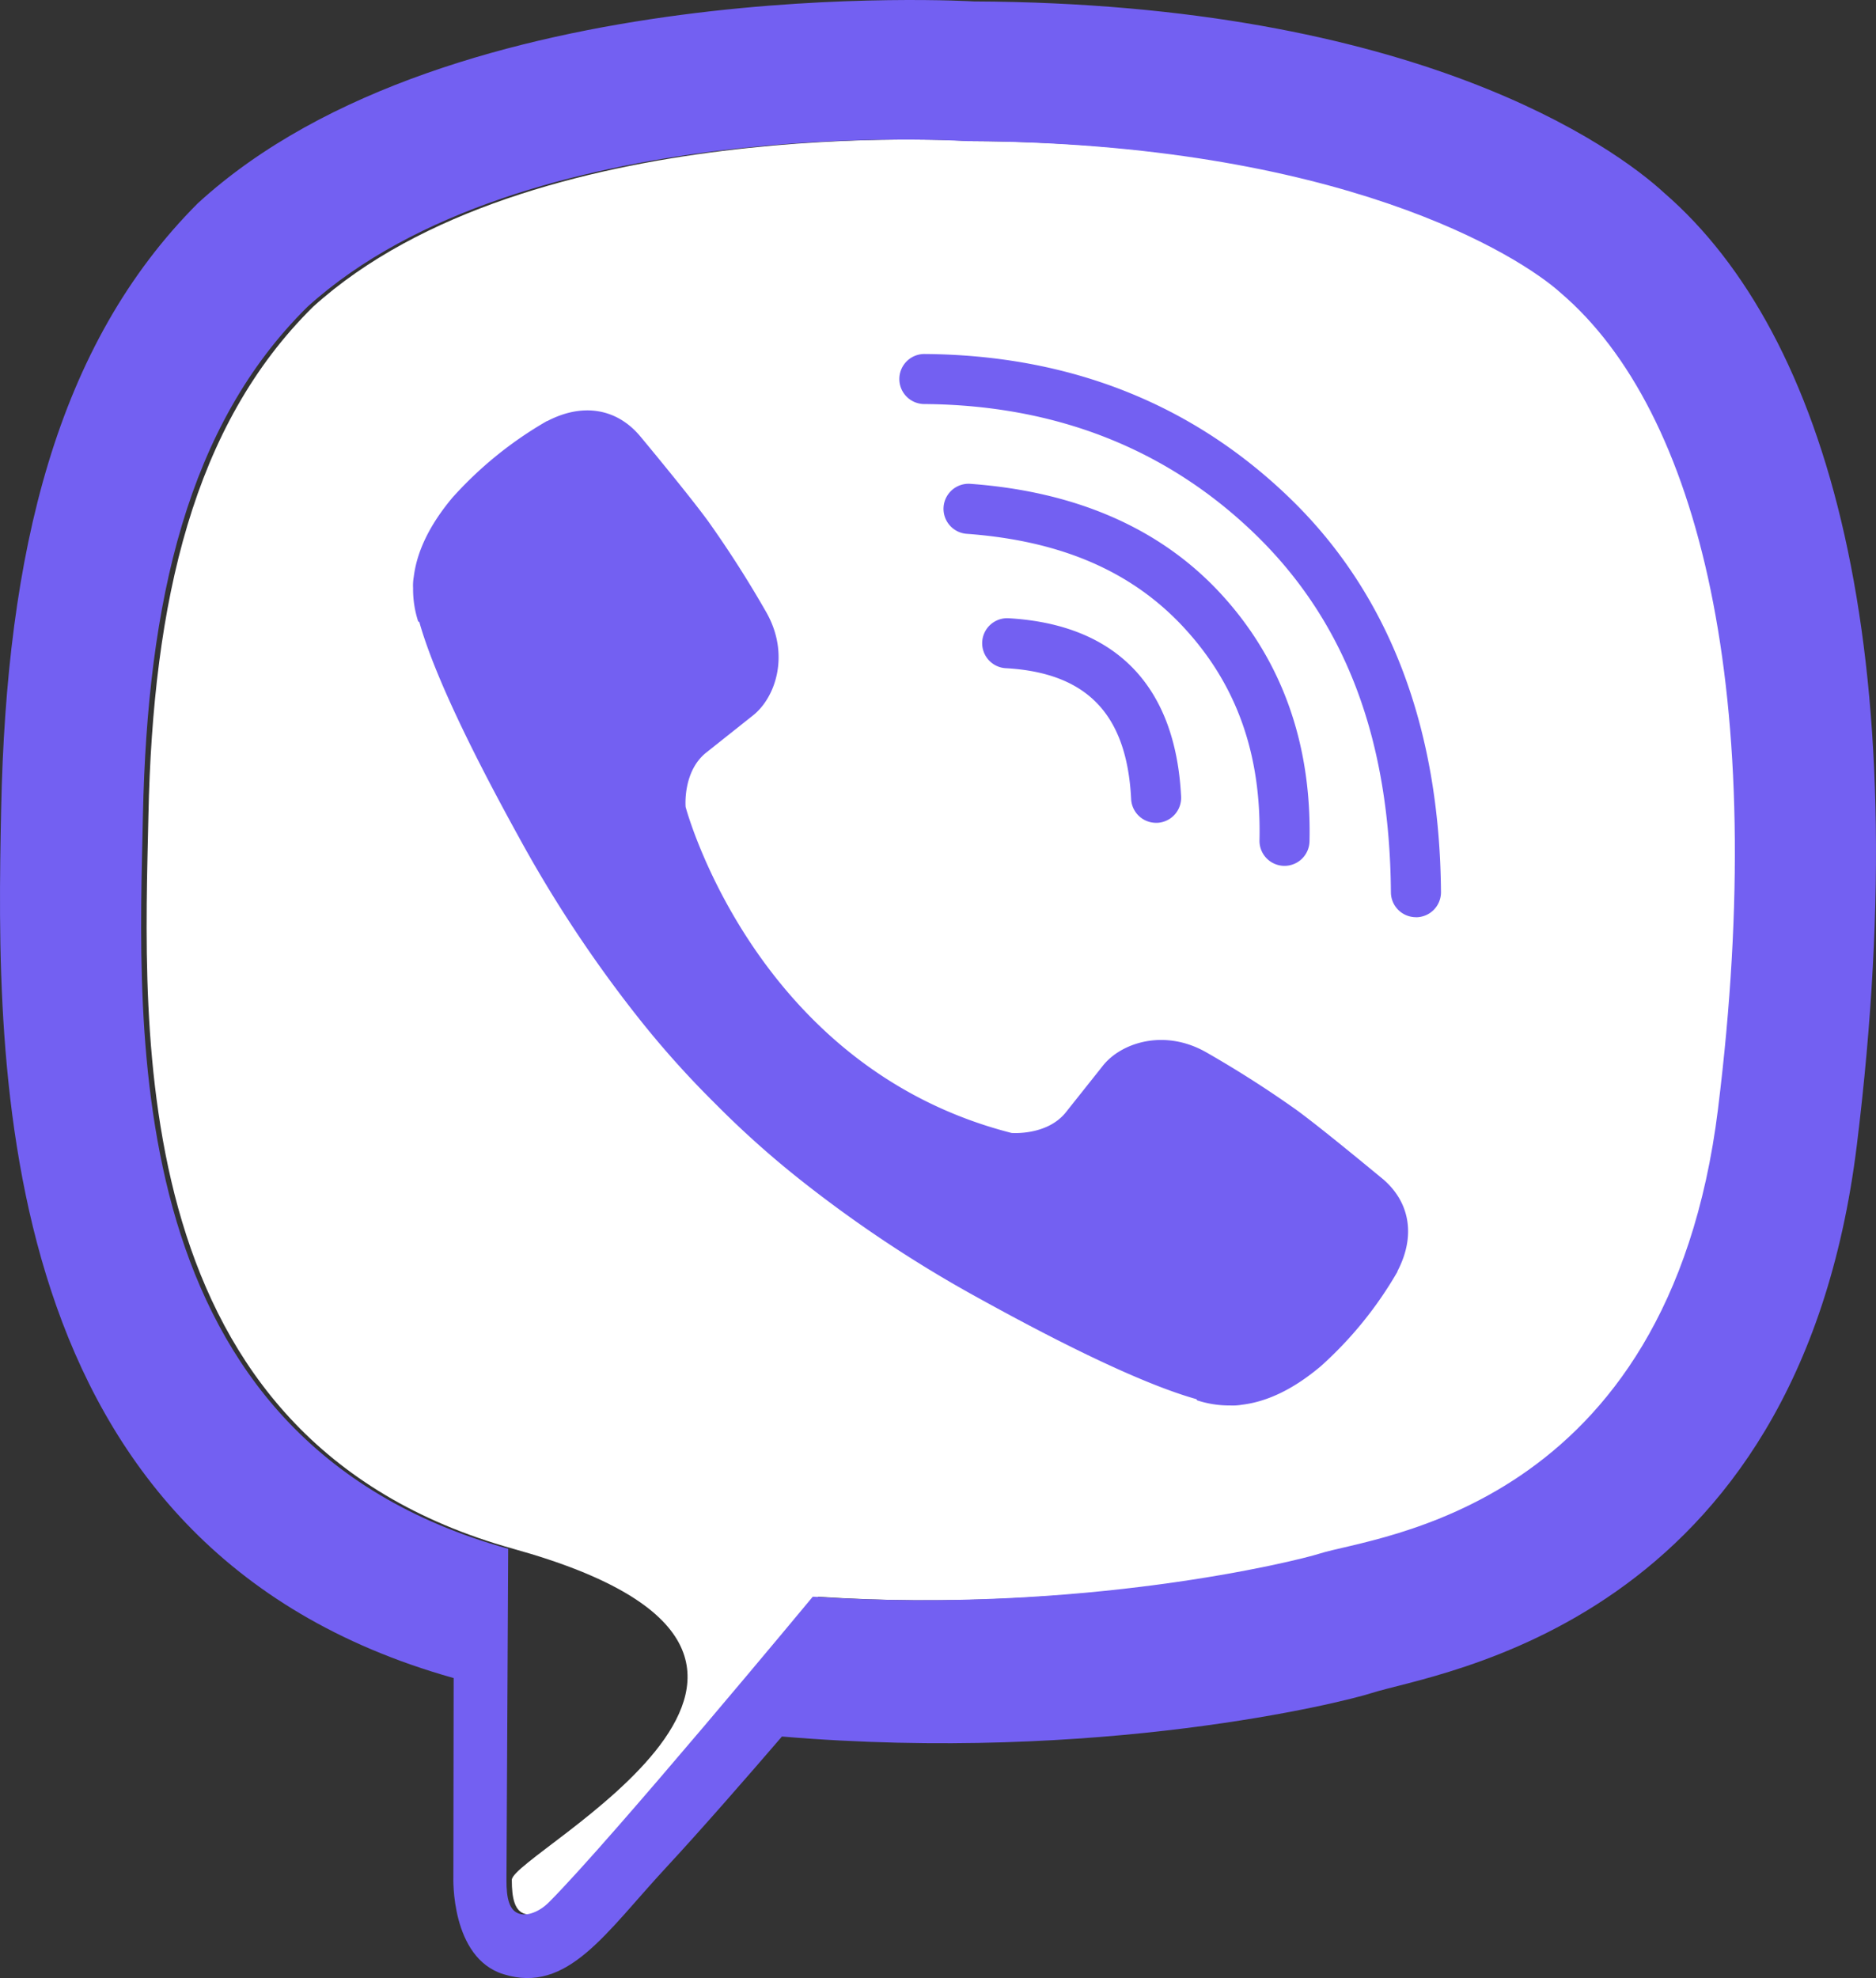 <svg xmlns="http://www.w3.org/2000/svg" id="Layer_1" data-name="Layer 1" viewBox="0 0 631.99 666.43"><rect x="0" y="0" width="631.99" height="666.43" fill="#333333" stroke="none"/><defs><style>.cls-2{fill:#7360f2}</style></defs><path d="M527.75 98.77c-14-12.72-74.43-50.69-200.52-51.24 0 0-149.3-9.81-221.78 55.84C65.1 143.2 51.51 202.43 50 274.72S40.79 485.07 173 521.8s-.51 102.51-.58 111.52c0 6.3 1 10.61 4.6 11.5 2.6.63 6.47-.71 9.78-4 21.13-21.23 88.81-102.88 88.81-102.88 90.82 5.93 163.06-12 170.83-14.54 18.28-5.86 117.32-14.41 134.13-149.83 17.43-139.66-6.3-234.97-52.82-274.8Z" style="fill:#fff"/><path d="M560.65 65C544.09 49.72 477.17 1.14 328.11.48c0 0-175.78-10.6-261.47 68C18.94 116.19 2.16 186 .39 272.55S-3.67 521.3 152.68 565.28h.15l-.1 67.11s-1 27.17 16.89 32.71c21.64 6.72 34.34-13.93 55-36.19 11.34-12.22 27-30.17 38.8-43.89 106.93 9 189.17-11.57 198.51-14.61 21.59-7 143.76-22.66 163.63-184.84C646.07 218.4 615.64 112.66 560.65 65Zm18.12 308.58C562 509 462.91 517.51 444.64 523.37c-7.77 2.5-80 20.47-170.83 14.54 0 0-67.68 81.65-88.82 102.88-3.3 3.32-7.18 4.66-9.77 4-3.64-.89-4.64-5.2-4.6-11.5.06-9 .58-111.52.58-111.52s-.08 0 0 0C38.94 485.05 46.65 347 48.15 274.71s15.08-131.51 55.42-171.34c72.48-65.65 221.79-55.84 221.79-55.84 126.09.55 186.51 38.52 200.52 51.24 46.52 39.83 70.22 135.14 52.89 274.77Z" class="cls-2"/><path d="M389.47 277.2a8.42 8.42 0 0 1-8.41-8c-1.43-28.61-14.91-42.62-42.42-44.1a8.43 8.43 0 0 1 .91-16.83c36.3 2 56.48 22.73 58.34 60.09a8.43 8.43 0 0 1-8 8.84Z" class="cls-2"/><path d="M432.73 291.7h-.2a8.43 8.43 0 0 1-8.23-8.62c.65-28.81-7.58-52.14-25.16-71.32s-41.53-29.58-73.46-31.92a8.43 8.43 0 1 1 1.23-16.84c35.93 2.63 64.41 15.2 84.66 37.35s30.32 50.17 29.58 83.08a8.44 8.44 0 0 1-8.42 8.27Z" class="cls-2"/><path d="M477 309a8.44 8.44 0 0 1-8.43-8.37c-.39-51.53-15.23-90.89-45.37-120.31-29.78-29-67.4-43.88-111.83-44.2a8.43 8.43 0 0 1 .06-16.86h.07c48.92.36 90.46 16.84 123.47 49S485 245 485.44 300.53a8.43 8.43 0 0 1-8.36 8.49ZM340.76 381.68s11.85 1 18.23-6.86l12.44-15.65c6-7.76 20.48-12.71 34.66-4.81A366.67 366.67 0 0 1 437 374.1c9.41 6.92 28.68 23 28.74 23 9.18 7.75 11.3 19.13 5.05 31.13 0 .07-.05.19-.05.25a129.81 129.81 0 0 1-25.89 31.88c-.12.06-.12.12-.23.18q-13.38 11.18-26.29 12.71a17.39 17.39 0 0 1-3.84.24 35 35 0 0 1-11.18-1.72l-.28-.41c-13.26-3.74-35.4-13.1-72.27-33.44a430.39 430.39 0 0 1-60.72-40.11 318.31 318.31 0 0 1-27.31-24.22l-.92-.92-.92-.92-.92-.92c-.31-.3-.61-.61-.92-.92a318.31 318.31 0 0 1-24.22-27.31 430.83 430.83 0 0 1-40.11-60.71c-20.34-36.88-29.7-59-33.44-72.28l-.41-.28a35 35 0 0 1-1.71-11.18 16.87 16.87 0 0 1 .23-3.84Q141 181.42 152.12 168c.06-.11.12-.11.18-.23a129.53 129.53 0 0 1 31.88-25.88c.06 0 .18-.06.25-.06 12-6.25 23.38-4.13 31.12 5 .06.06 16.11 19.33 23 28.74a366.67 366.67 0 0 1 19.74 30.94c7.9 14.17 2.95 28.68-4.81 34.66l-15.65 12.44c-7.9 6.38-6.86 18.23-6.86 18.23s23.18 87.73 109.79 109.84Z" class="cls-2"/></svg>